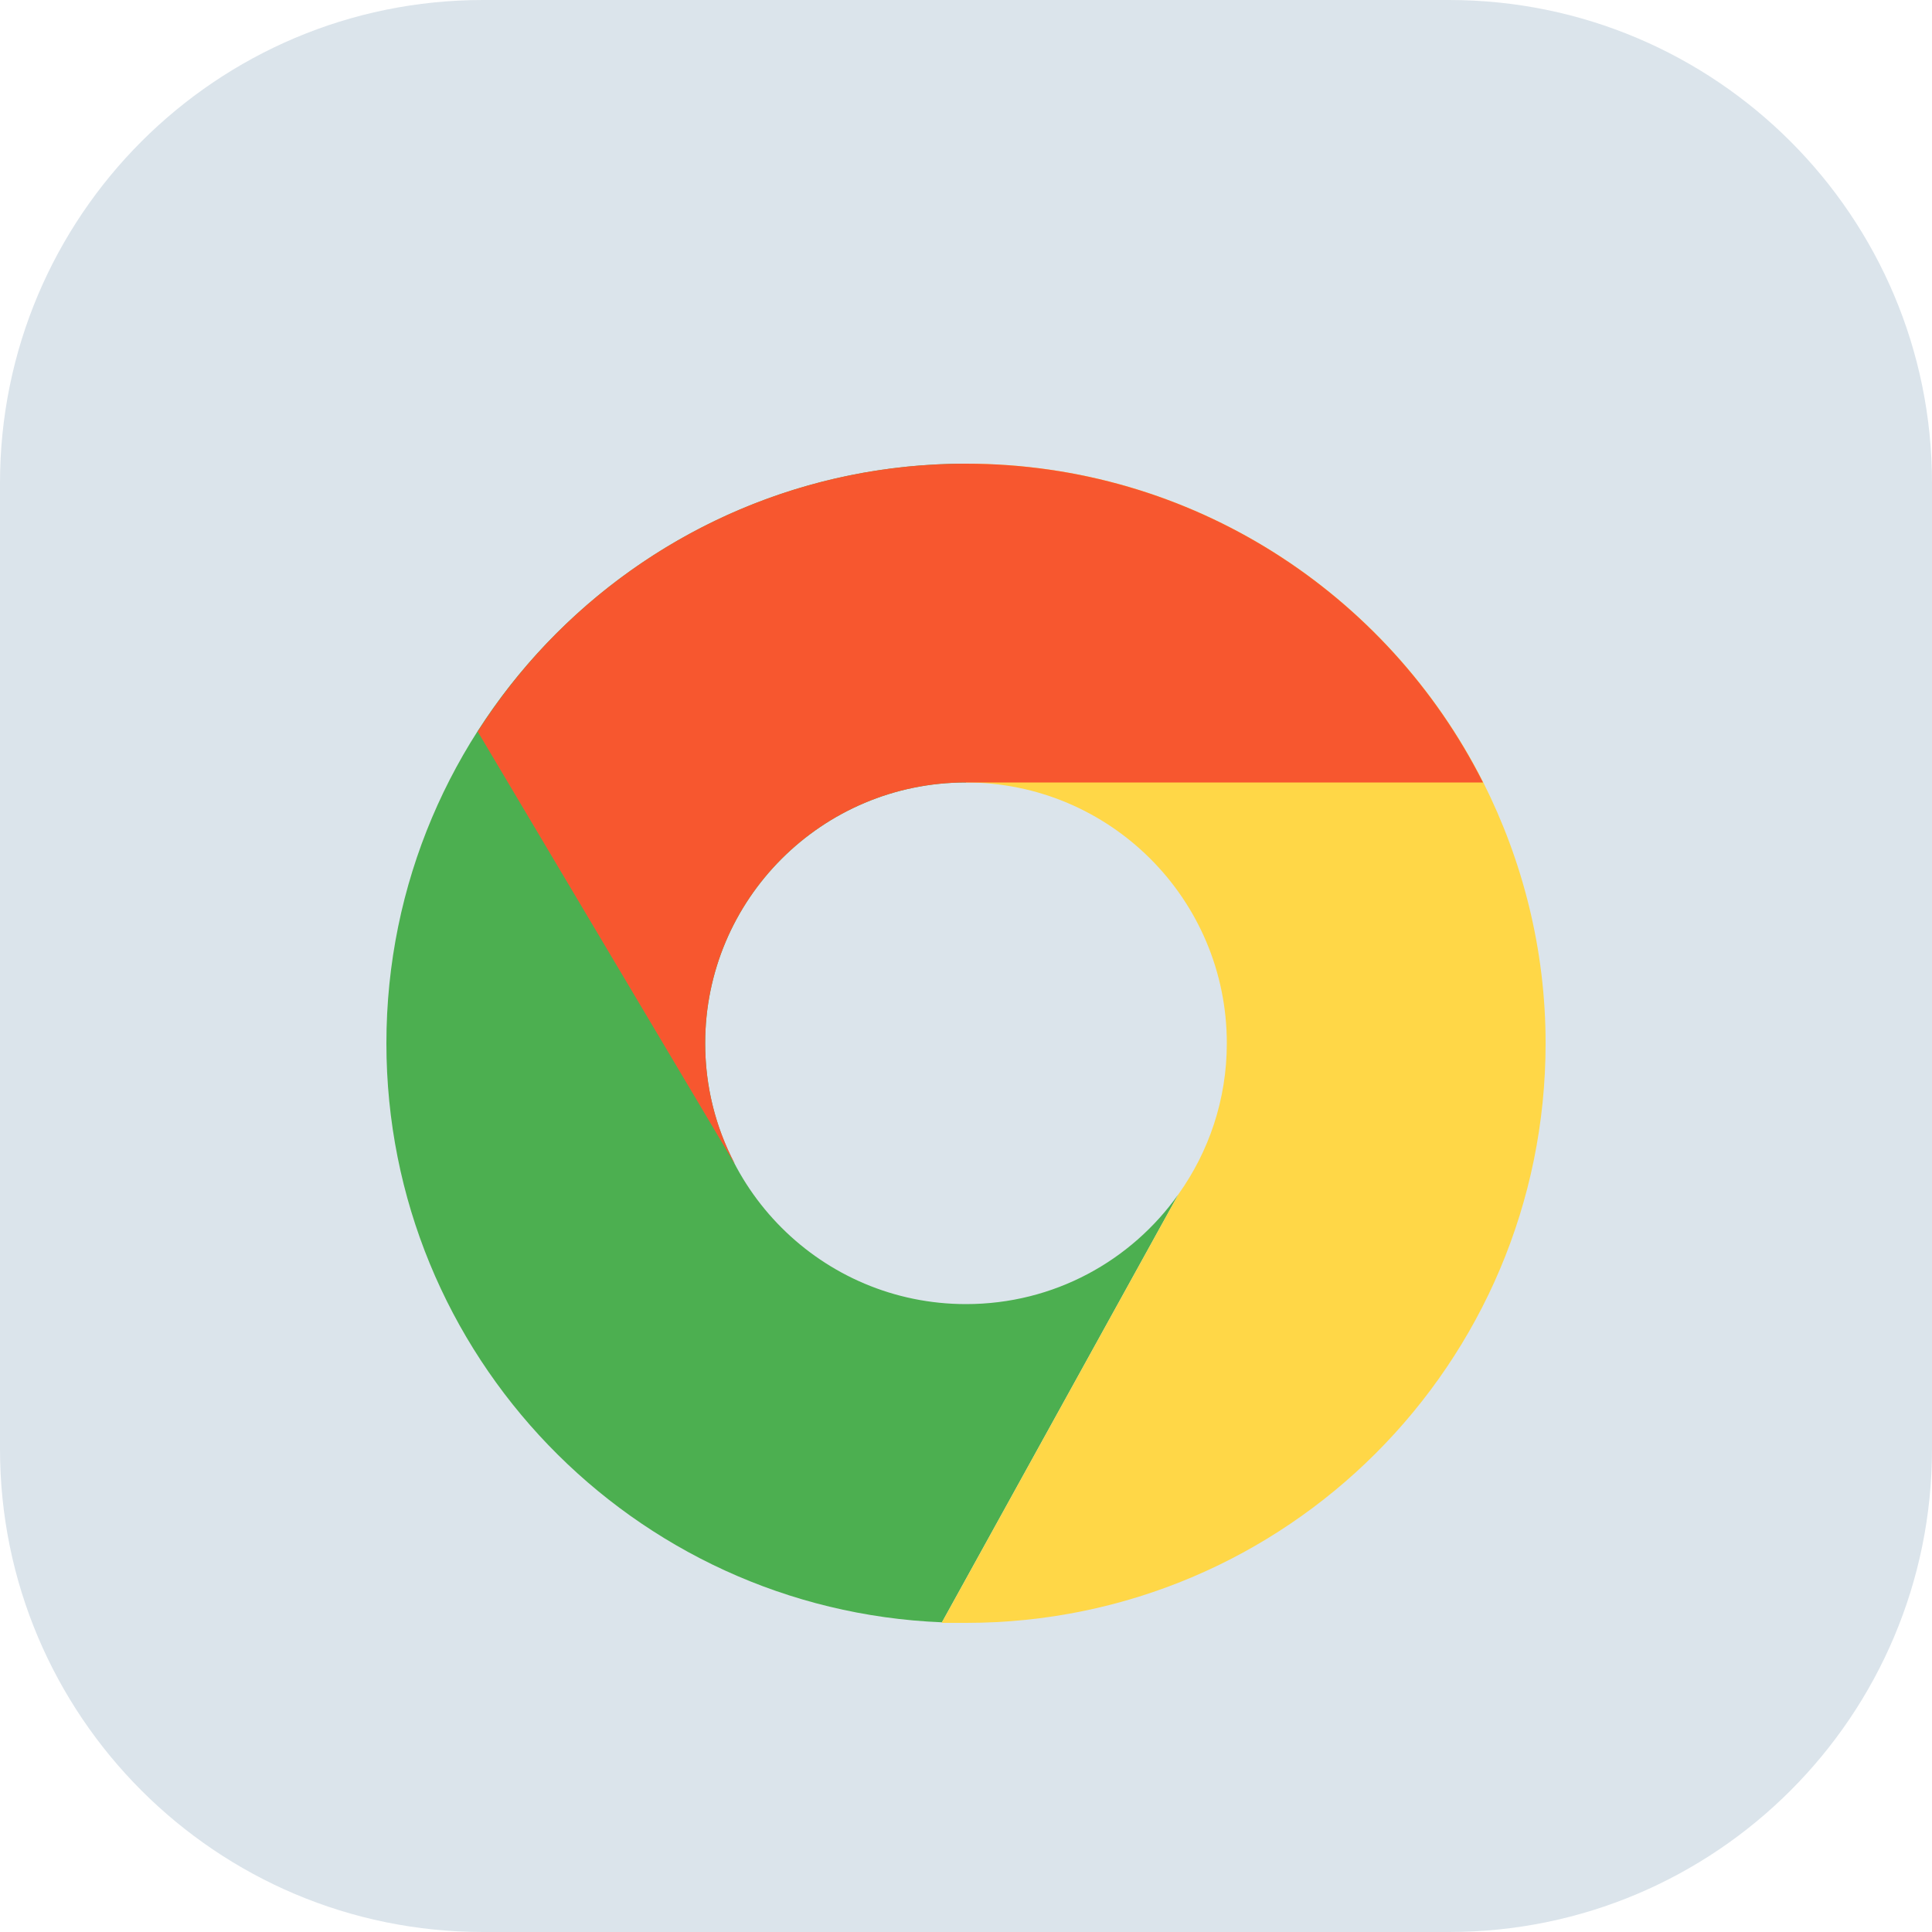 <svg width="100" height="100" viewBox="0 0 100 100" fill="none" xmlns="http://www.w3.org/2000/svg">
<path d="M0 25C0 11.193 11.193 0 25 0H75C88.807 0 100 11.193 100 25V75C100 88.807 88.807 100 75 100H25C11.193 100 0 88.807 0 75V25Z" fill="#DBE4EB"/>
<g filter="url(#filter0_d)">
<path d="M60.995 57.815L48.755 79.97C32.765 79.325 20 66.14 20 50C20 33.44 33.44 20 50 20V36.5C42.545 36.5 36.5 42.545 36.5 50C36.5 57.455 42.545 63.5 50 63.5C54.545 63.5 58.55 61.265 60.995 57.815Z" fill="#4CAF50"/>
<path d="M80 50C80 66.575 66.575 80 50 80H48.74L60.995 57.815C62.57 55.61 63.5 52.91 63.5 50C63.5 42.545 57.455 36.5 50 36.5V20C61.715 20 71.825 26.72 76.775 36.5C78.815 40.565 80 45.14 80 50Z" fill="#FFD747"/>
<path d="M76.76 36.5H50C42.545 36.5 36.5 42.545 36.5 50C36.5 52.235 37.04 54.335 38.015 56.195H38L24.74 33.89H24.71C30.02 25.535 39.365 20 50 20C61.7 20 71.825 26.72 76.76 36.5Z" fill="#F7572F"/>
</g>
<defs>
<filter id="filter0_d" x="16" y="20" width="68" height="68" filterUnits="userSpaceOnUse" color-interpolation-filters="sRGB">
<feFlood flood-opacity="0" result="BackgroundImageFix"/>
<feColorMatrix in="SourceAlpha" type="matrix" values="0 0 0 0 0 0 0 0 0 0 0 0 0 0 0 0 0 0 127 0"/>
<feOffset dy="4"/>
<feGaussianBlur stdDeviation="2"/>
<feColorMatrix type="matrix" values="0 0 0 0 0 0 0 0 0 0 0 0 0 0 0 0 0 0 0.25 0"/>
<feBlend mode="normal" in2="BackgroundImageFix" result="effect1_dropShadow"/>
<feBlend mode="normal" in="SourceGraphic" in2="effect1_dropShadow" result="shape"/>
</filter>
</defs>
</svg>
